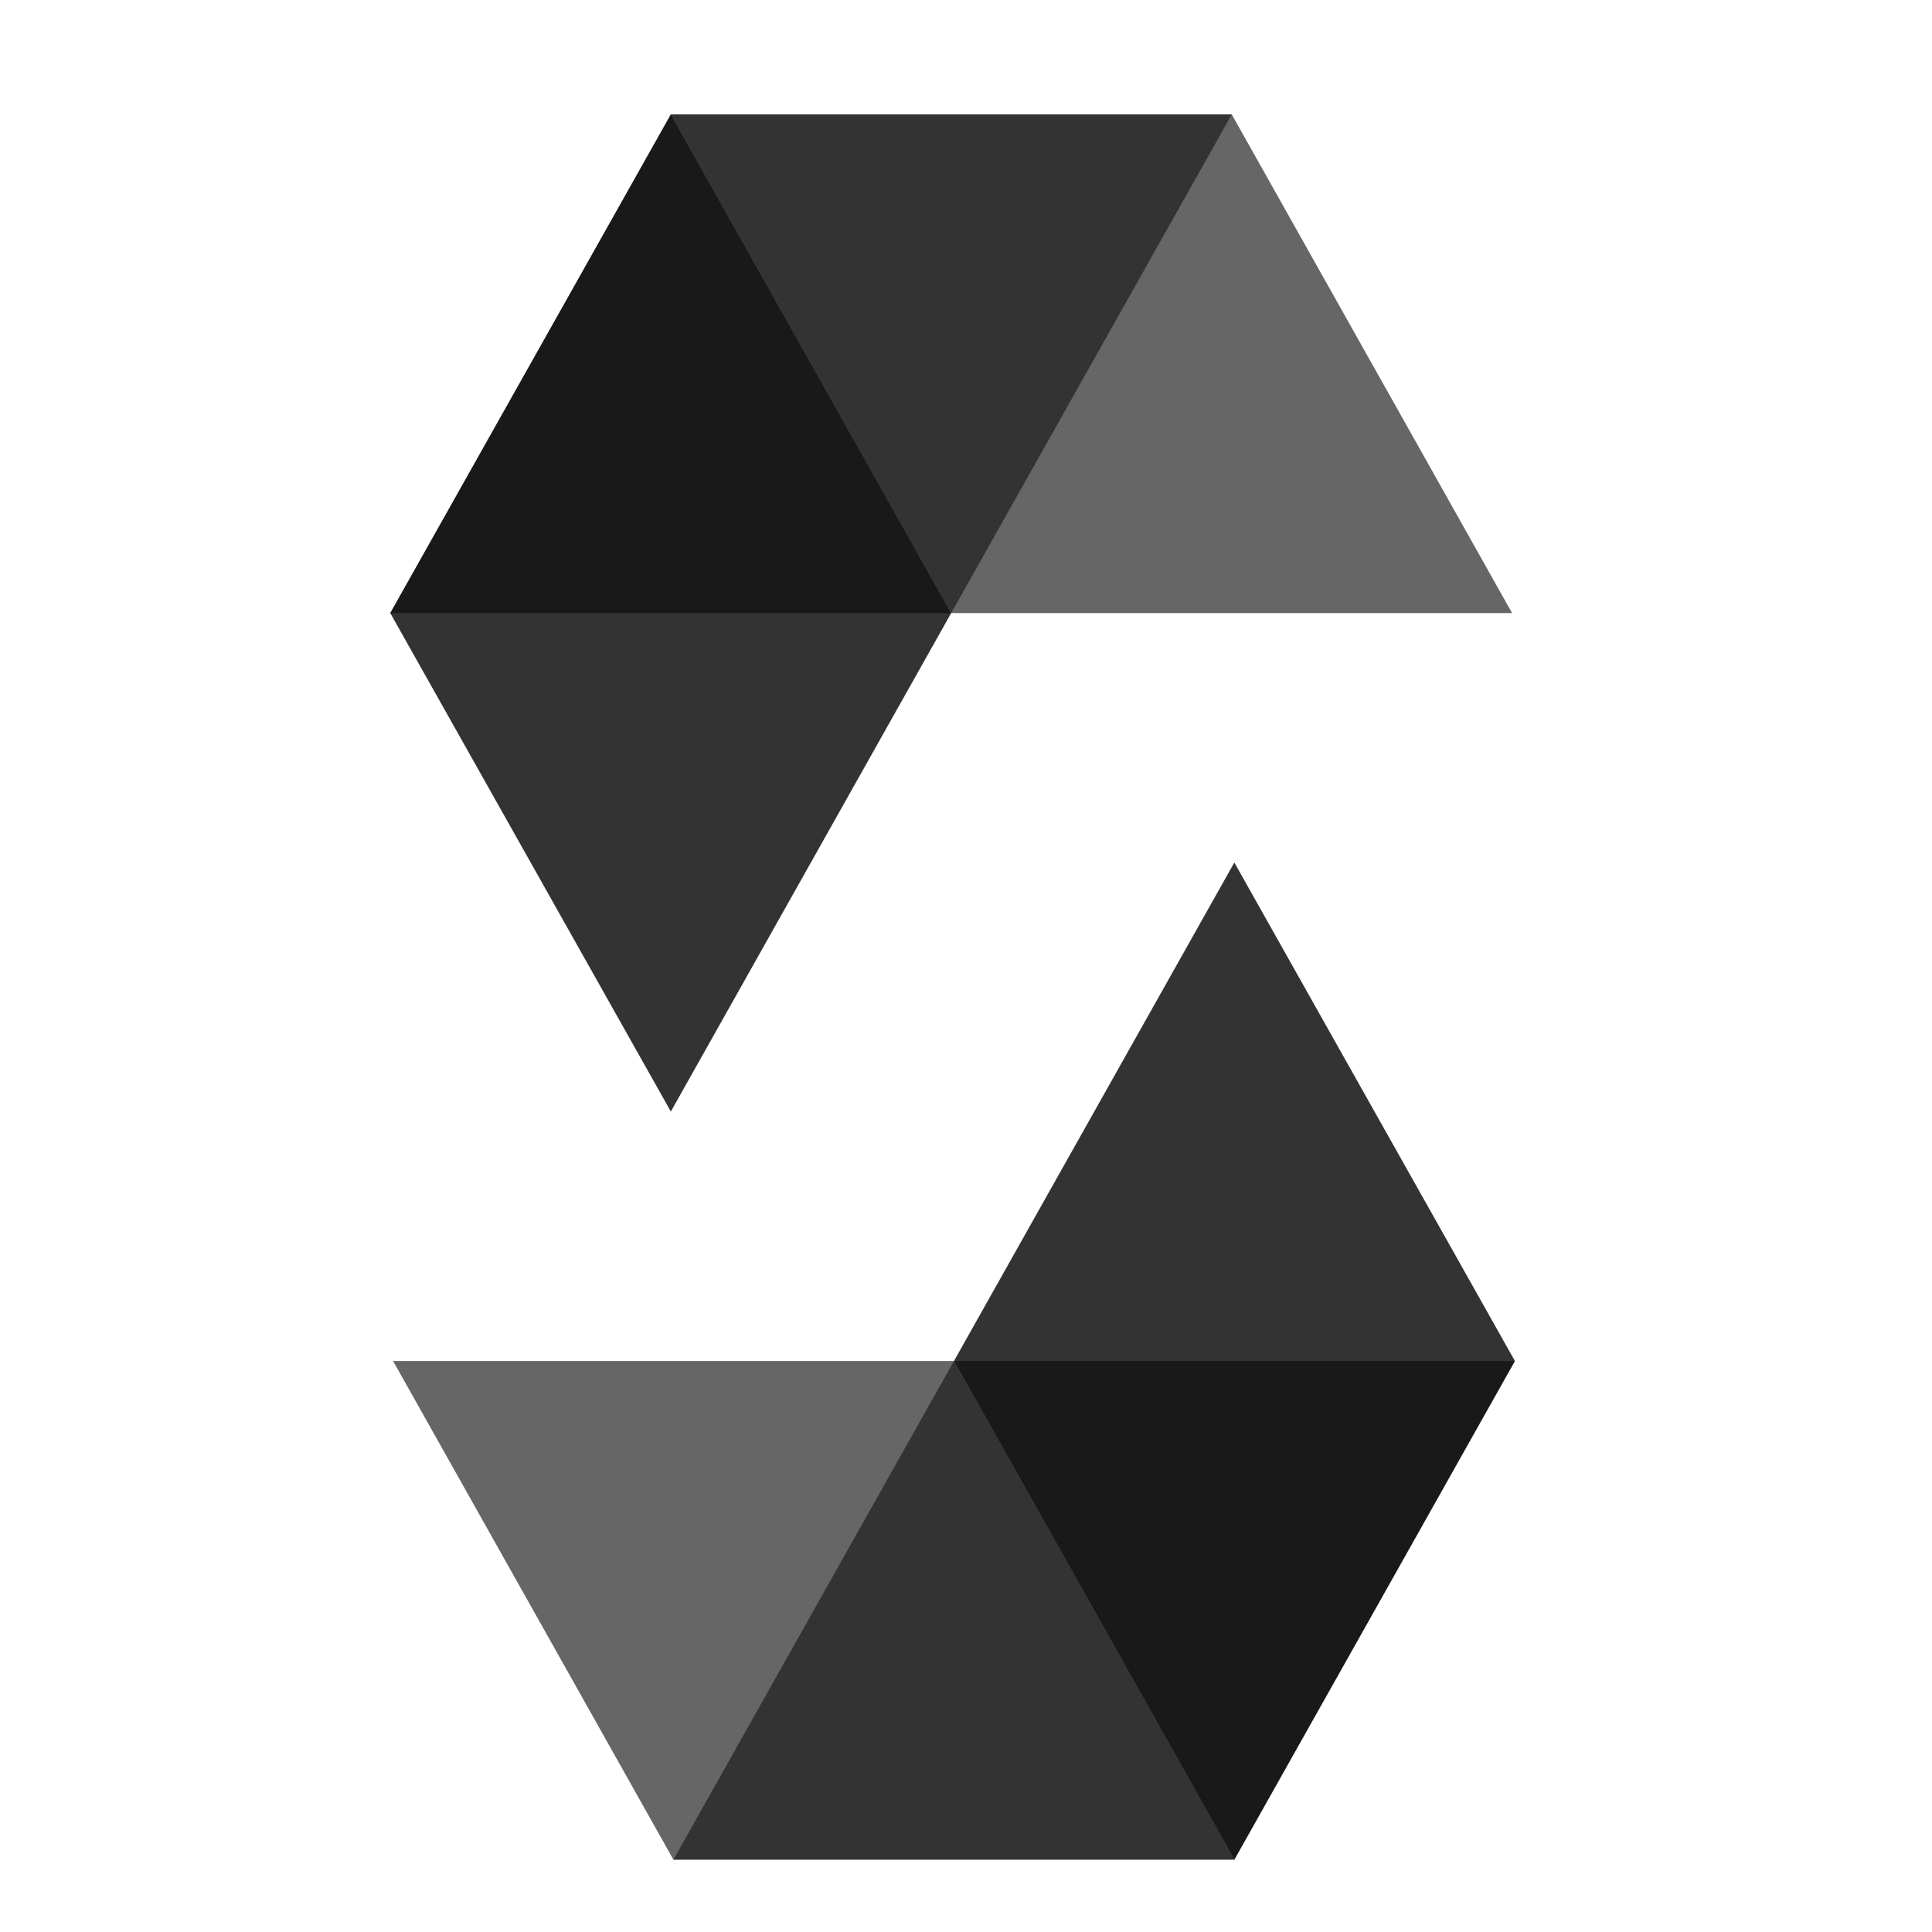 <svg version="1.2" xmlns="http://www.w3.org/2000/svg" viewBox="0 0 900 900" width="900" height="900">
	<title>solidity-svg</title>
	<style>
		.s0 { opacity: .5;fill: #000000 } 
		.s1 { opacity: .6;fill: #000000 } 
		.s2 { opacity: .8;fill: #000000 } 
	</style>
	<g id="Page-1">
		<g id="solidity">
			<g id="Group">
				<path id="Shape" class="s0" d="m573.8 53.3l-130.7 232.3h-261.3l130.7-232.3z"/>
				<path id="Shape_1_" class="s1" d="m443.1 285.6h261.3l-130.6-232.3h-261.3z"/>
				<path id="Shape_2_" class="s2" d="m312.5 517.8l130.6-232.2-130.6-232.3-130.7 232.3z"/>
				<path id="Shape_3_" class="s0" d="m313.7 866.3l130.7-232.3h261.3l-130.7 232.3z"/>
				<path id="Shape_4_" class="s1" d="m444.4 634h-261.3l130.6 232.3h261.3z"/>
				<path id="Shape_5_" class="s2" d="m575 401.8l-130.6 232.2 130.6 232.3 130.7-232.3z"/>
			</g>
		</g>
	</g>
</svg>